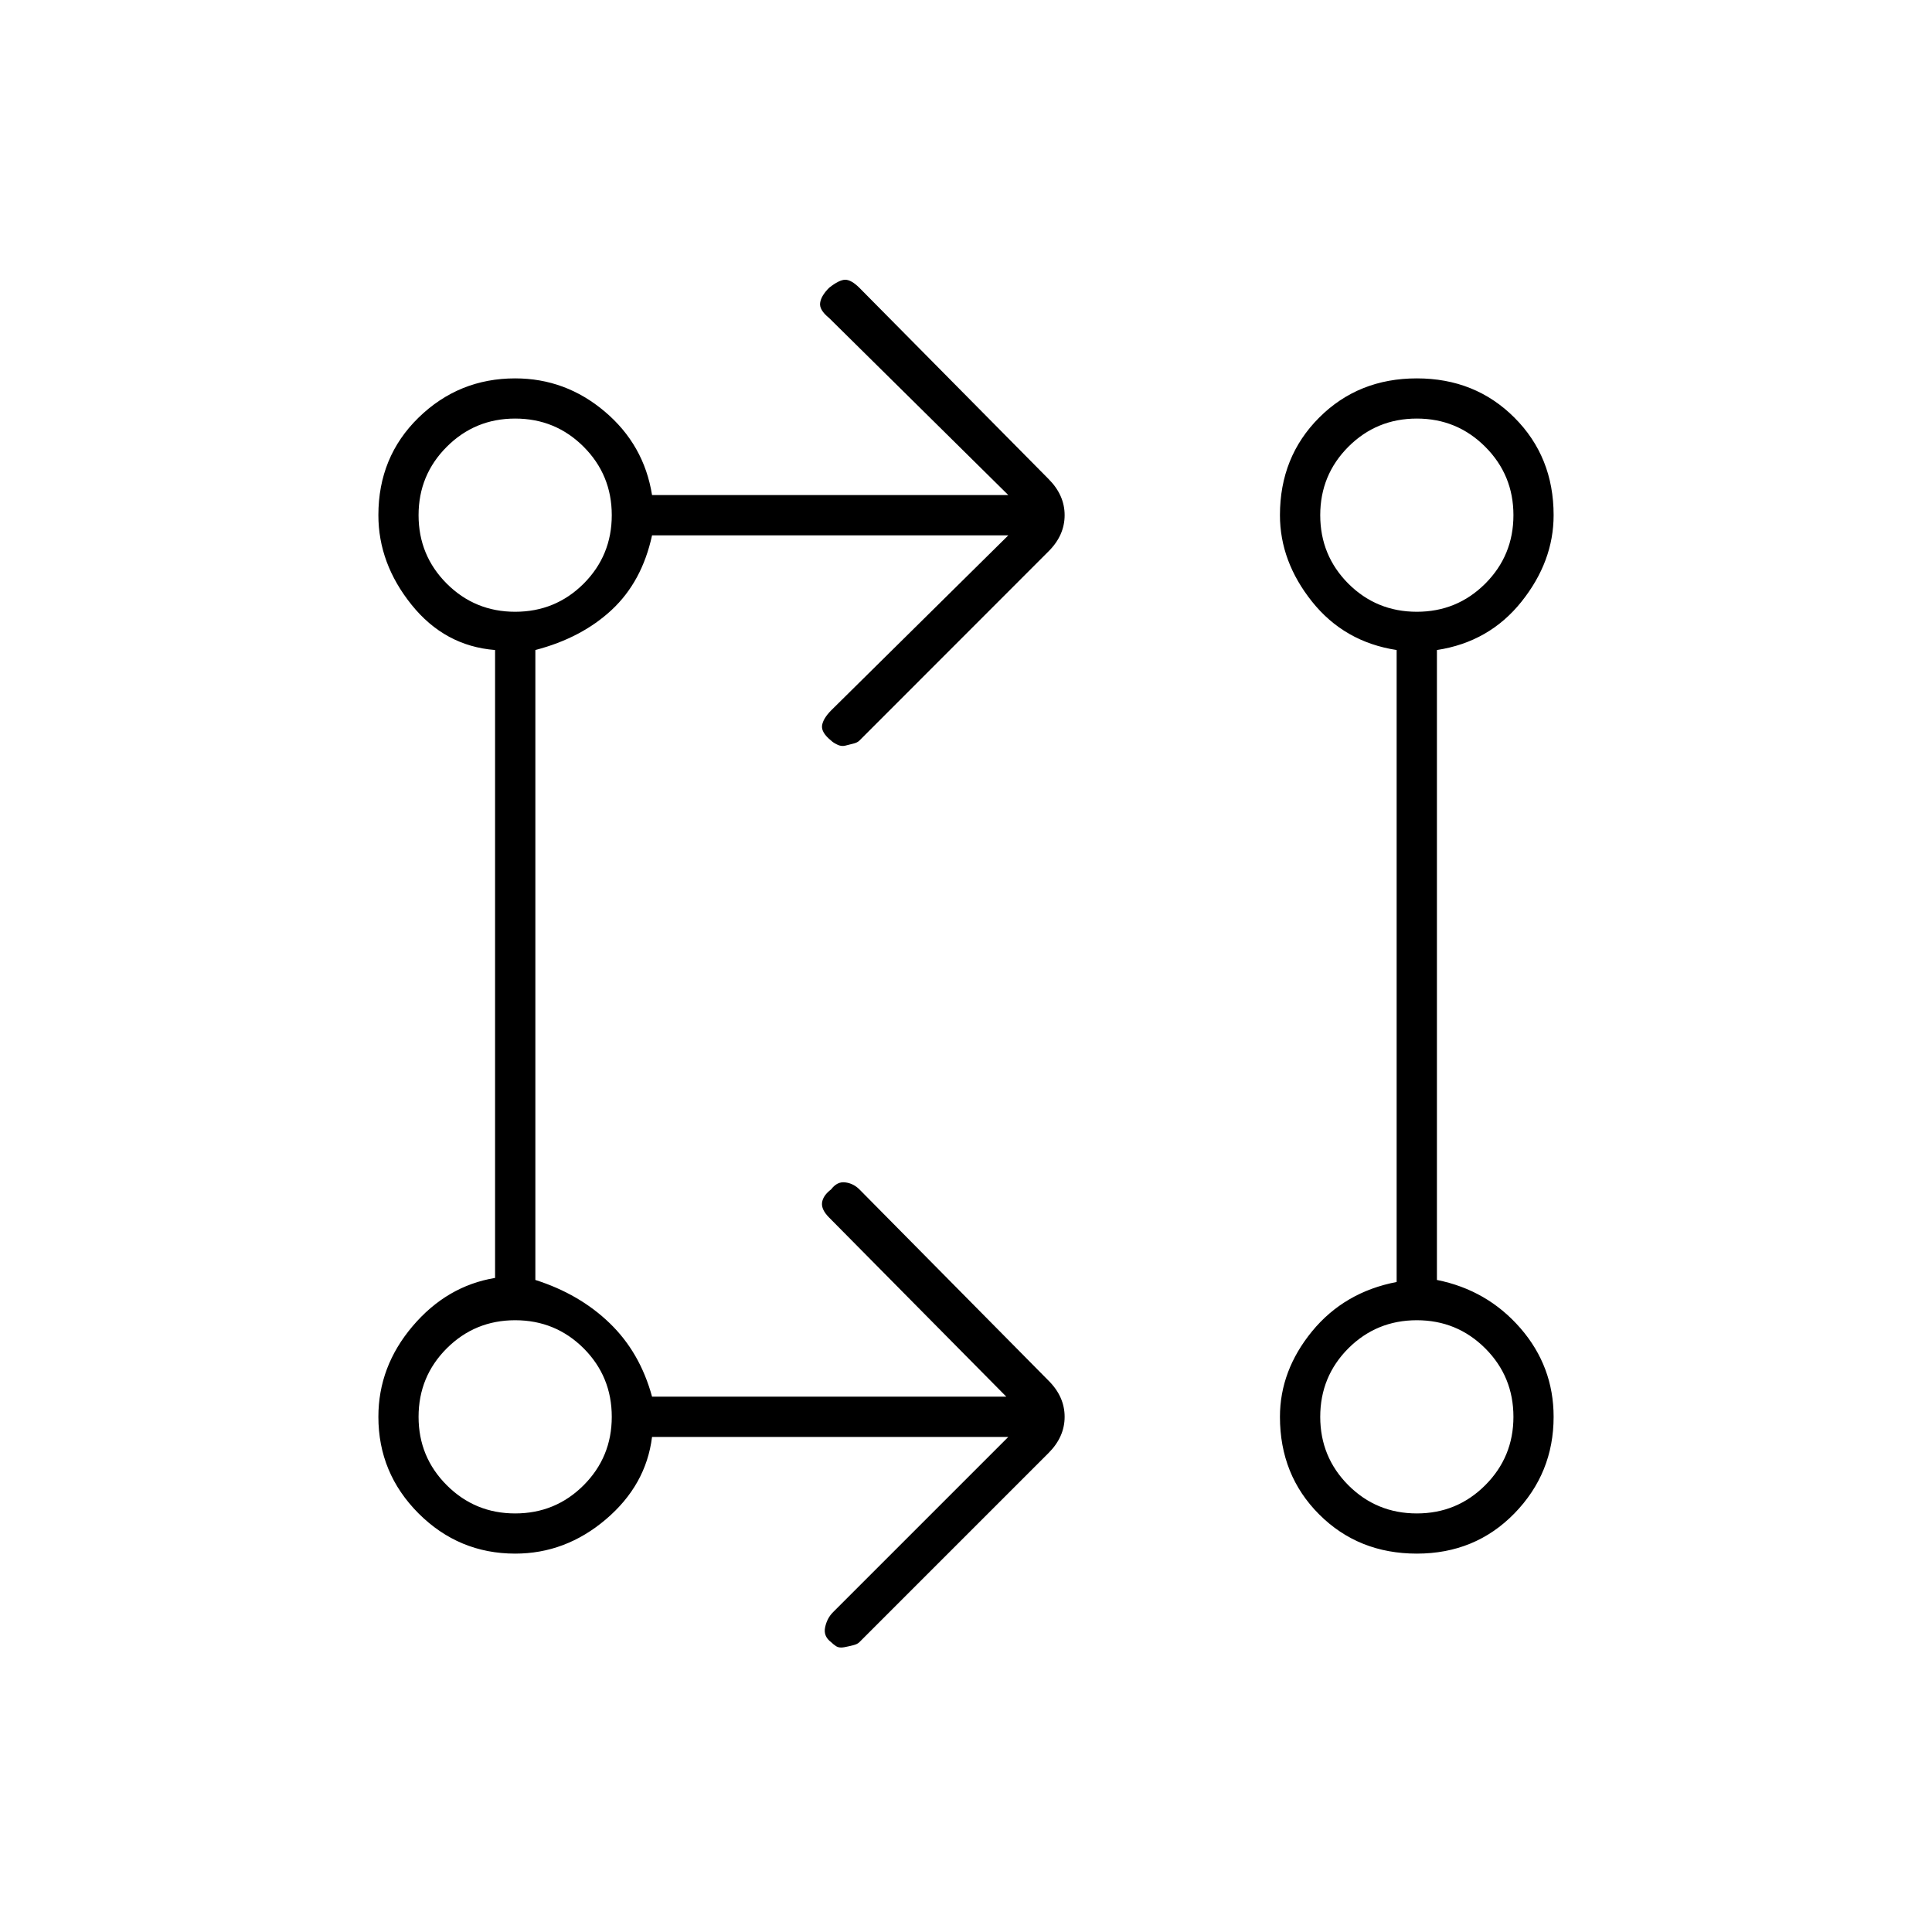 <svg xmlns="http://www.w3.org/2000/svg" height="20" width="20"><path d="M10.438 14.875H6.75q-.062.5-.479.854t-.938.354q-.583 0-1-.416-.416-.417-.416-1 0-.521.354-.938.354-.417.854-.5v-6.5q-.521-.041-.865-.469-.343-.427-.343-.927 0-.604.416-1.01.417-.406 1-.406.521 0 .927.343.407.344.49.865h3.688L8.583 3.292q-.104-.084-.093-.157.01-.073.093-.156.105-.083.167-.083.062 0 .146.083l1.958 1.979q.167.167.167.375 0 .209-.167.375L8.896 7.667q-.021.021-.063.031l-.083.021q-.042.01-.083-.011-.042-.02-.063-.041-.104-.084-.094-.157.011-.072.094-.156l1.834-1.812H6.75q-.104.479-.417.771-.312.291-.791.416v6.521q.458.146.77.448.313.302.438.76h3.667l-1.834-1.854q-.083-.083-.073-.156.011-.073.094-.136.063-.083.146-.072.083.01.146.072l1.958 1.98q.167.166.167.375 0 .208-.167.375L8.896 17q-.021.021-.063.031-.041.011-.093.021-.052.01-.084-.01-.031-.021-.052-.042-.083-.062-.062-.156.02-.094.083-.156Zm4.229 1.208q-.605 0-1.011-.406-.406-.406-.406-1.01 0-.479.333-.886.334-.406.875-.51V6.729q-.541-.083-.875-.5-.333-.417-.333-.896 0-.604.406-1.01t1.011-.406q.604 0 1.01.406t.406 1.01q0 .479-.333.896-.333.417-.875.5v6.521q.521.104.865.5.343.396.343.917 0 .583-.406 1-.406.416-1.01.416Zm-9.334-.416q.417 0 .709-.292.291-.292.291-.708 0-.417-.291-.709-.292-.291-.709-.291-.416 0-.708.291-.292.292-.292.709 0 .416.292.708t.708.292Zm9.334 0q.416 0 .708-.292t.292-.708q0-.417-.292-.709-.292-.291-.708-.291-.417 0-.709.291-.291.292-.291.709 0 .416.291.708.292.292.709.292ZM5.333 6.333q.417 0 .709-.291.291-.292.291-.709 0-.416-.291-.708-.292-.292-.709-.292-.416 0-.708.292t-.292.708q0 .417.292.709.292.291.708.291Zm9.334 0q.416 0 .708-.291.292-.292.292-.709 0-.416-.292-.708t-.708-.292q-.417 0-.709.292-.291.292-.291.708 0 .417.291.709.292.291.709.291Zm-9.334 8.334Zm9.334 0ZM5.333 5.333Zm9.334 0Z"/></svg>